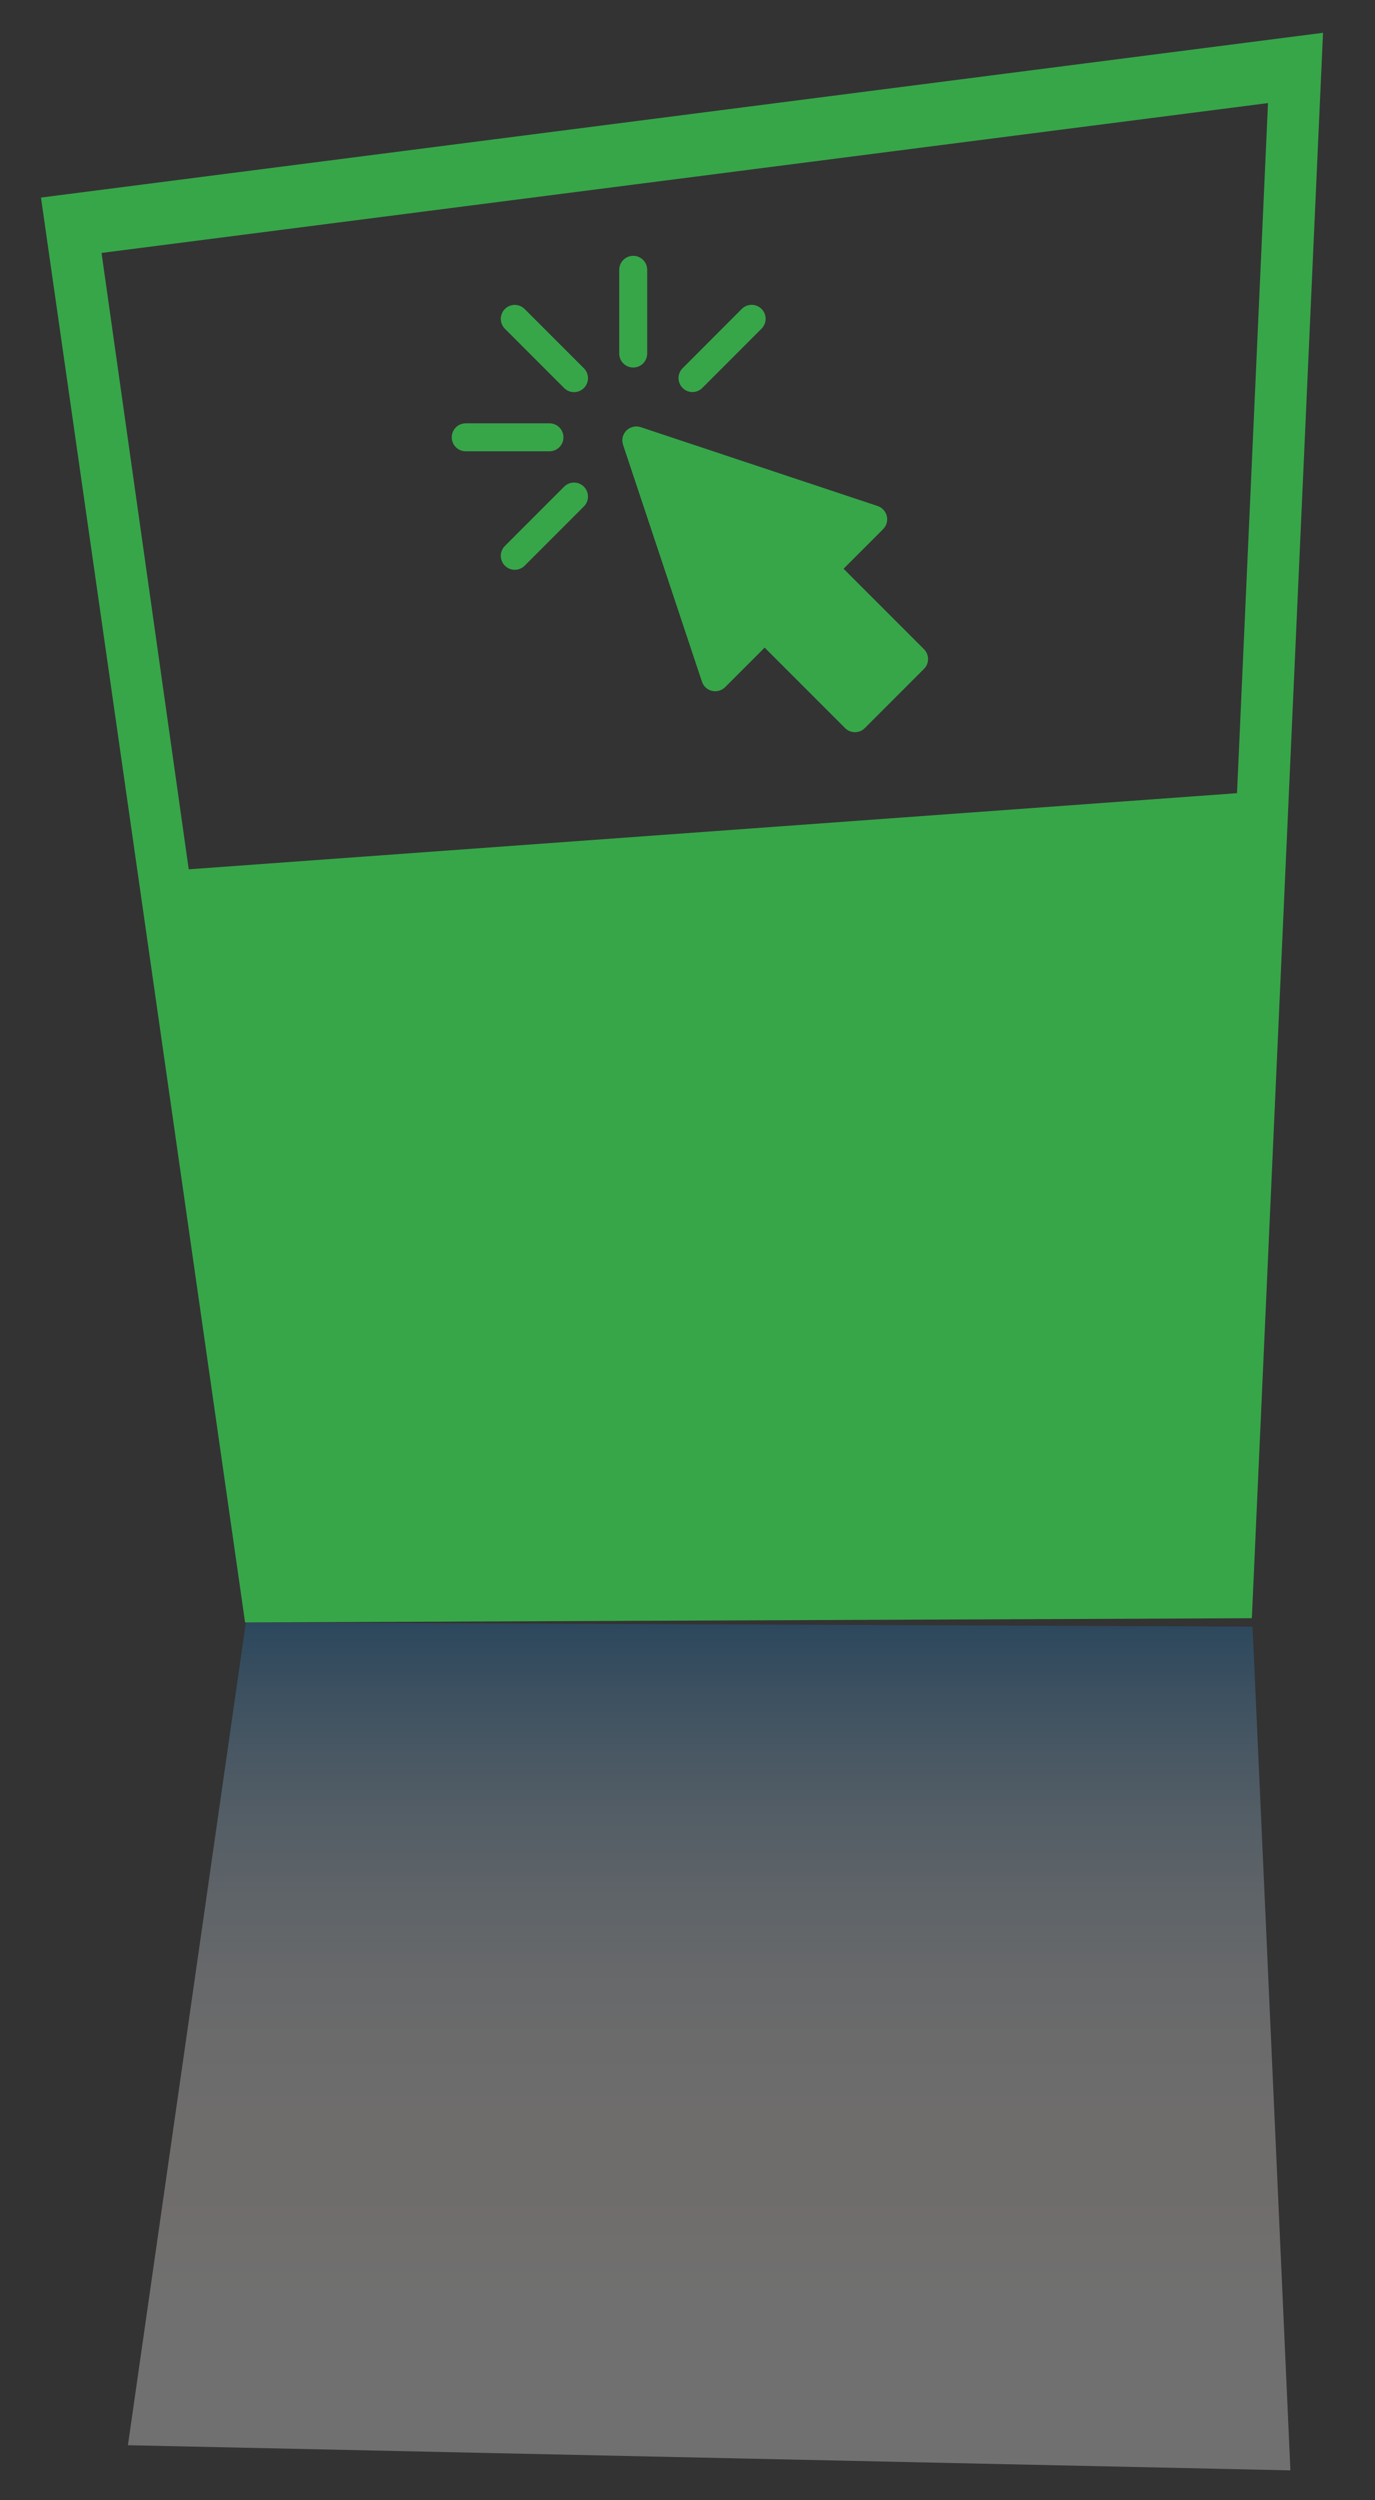 <?xml version="1.0" encoding="utf-8"?>
<!-- Generator: Adobe Illustrator 23.0.0, SVG Export Plug-In . SVG Version: 6.00 Build 0)  -->
<svg version="1.1" id="Layer_1" xmlns="http://www.w3.org/2000/svg" xmlns:xlink="http://www.w3.org/1999/xlink" x="0px" y="0px"
	 viewBox="0 0 176.17 320.17" style="enable-background:new 0 0 176.17 320.17;" xml:space="preserve">
<rect x="0" y="0" width="176.17" height="320.17" fill="#333333" stroke="none"/>
<style type="text/css">
	.st0{fill:#C83128;}
	.st1{opacity:0.3;fill:url(#SVGID_1_);}
	.st2{opacity:0.3;fill:url(#SVGID_2_);}
	.st3{opacity:0.3;fill:url(#SVGID_3_);}
	.st4{opacity:0.3;fill:url(#SVGID_4_);}
	.st5{fill:#ECBD2D;}
	.st6{fill:#1A75BB;}
	.st7{fill:#37A649;}
	.st8{clip-path:url(#SVGID_6_);fill:#FFFFFF;}
	.st9{fill:#FFFFFF;}
	.st10{clip-path:url(#SVGID_8_);fill:#37A649;}
	.st11{opacity:0.6;}
	.st12{fill-rule:evenodd;clip-rule:evenodd;fill:#4776B9;}
	.st13{opacity:0.6;fill:#4776B9;}
	.st14{opacity:0.6;fill:#231F20;}
	.st15{opacity:0.6;fill:none;}
	.st16{fill:#4776B9;}
	.st17{fill:#1F4581;}
	.st18{fill-rule:evenodd;clip-rule:evenodd;fill:#A34424;}
	.st19{fill-rule:evenodd;clip-rule:evenodd;fill:#37A649;}
	.st20{fill-rule:evenodd;clip-rule:evenodd;fill:#C83128;}
	.st21{fill-rule:evenodd;clip-rule:evenodd;fill:#ECBD2D;}
	.st22{fill-rule:evenodd;clip-rule:evenodd;fill:#1A75BB;}
	.st23{clip-path:url(#SVGID_10_);}
	.st24{fill:#231F20;}
</style>
<linearGradient id="SVGID_1_" gradientUnits="userSpaceOnUse" x1="90.866" y1="316.339" x2="90.866" y2="207.758">
	<stop  offset="0" style="stop-color:#FFFFFF"/>
	<stop  offset="0.2" style="stop-color:#FFFEFD"/>
	<stop  offset="0.272" style="stop-color:#FDF9F6"/>
	<stop  offset="0.3" style="stop-color:#FCF5F1"/>
	<stop  offset="0.408" style="stop-color:#F9F3F0"/>
	<stop  offset="0.502" style="stop-color:#EEEDEE"/>
	<stop  offset="0.592" style="stop-color:#DCE3E9"/>
	<stop  offset="0.679" style="stop-color:#C2D4E3"/>
	<stop  offset="0.764" style="stop-color:#A1C2DB"/>
	<stop  offset="0.848" style="stop-color:#79ABD2"/>
	<stop  offset="0.928" style="stop-color:#4A90C7"/>
	<stop  offset="1" style="stop-color:#1A75BB"/>
</linearGradient>
<path class="st1" d="M160.48,208.3l4.85,108.04l-148.94-3.22L31.5,207.76L160.48,208.3z"/>
<path class="st7" d="M31.4,207.76L5.25,25.3L169.51,4.2l-9.12,203.02L31.4,207.76z M13.01,32.39l11.17,78.93l134.31-9.75l3.97-88.37
	L13.01,32.39z"/>
<g>
	<g>
		<defs>
			<rect id="SVGID_7_" x="57.89" y="32.76" width="61.02" height="61.02"/>
		</defs>
		<clipPath id="SVGID_2_">
			<use xlink:href="#SVGID_7_"  style="overflow:visible;"/>
		</clipPath>
		<path style="clip-path:url(#SVGID_2_);fill:#37A649;" d="M118.39,83.14l-10.31-10.31l5.06-5.06c0.44-0.44,0.62-1.07,0.48-1.68
			c-0.14-0.6-0.59-1.09-1.17-1.29L82.09,54.7c-0.64-0.21-1.35-0.05-1.83,0.43c-0.48,0.48-0.65,1.19-0.43,1.83l10.11,30.34
			c0.2,0.59,0.68,1.03,1.29,1.17c0.6,0.14,1.24-0.04,1.68-0.48l5.06-5.06l10.31,10.31c0.35,0.35,0.81,0.52,1.26,0.52
			c0.46,0,0.91-0.17,1.26-0.52l7.58-7.58C119.08,84.97,119.08,83.84,118.39,83.14L118.39,83.14z"/>
	</g>
	<path class="st7" d="M81.13,47.06c0.99,0,1.79-0.8,1.79-1.79V34.55c0-0.99-0.8-1.79-1.79-1.79c-0.99,0-1.79,0.8-1.79,1.79v10.73
		C79.34,46.26,80.14,47.06,81.13,47.06L81.13,47.06z M81.13,47.06"/>
	<path class="st7" d="M67.22,39.57c-0.7-0.7-1.83-0.7-2.53,0c-0.7,0.7-0.7,1.83,0,2.53l7.59,7.59c0.7,0.7,1.83,0.7,2.53,0
		c0.7-0.7,0.7-1.83,0-2.53L67.22,39.57z M67.22,39.57"/>
	<path class="st7" d="M72.28,62.32l-7.59,7.59c-0.7,0.7-0.7,1.83,0,2.53c0.7,0.7,1.83,0.7,2.53,0l7.59-7.59c0.7-0.7,0.7-1.83,0-2.53
		C74.11,61.62,72.98,61.62,72.28,62.32L72.28,62.32z M72.28,62.32"/>
	<path class="st7" d="M89.98,49.68l7.59-7.59c0.7-0.7,0.7-1.83,0-2.53c-0.7-0.7-1.83-0.7-2.53,0l-7.58,7.59
		c-0.7,0.7-0.7,1.83,0,2.53C88.15,50.38,89.28,50.38,89.98,49.68L89.98,49.68z M89.98,49.68"/>
	<path class="st7" d="M72.19,56c0-0.99-0.8-1.79-1.79-1.79H59.67c-0.99,0-1.79,0.8-1.79,1.79c0,0.99,0.8,1.79,1.79,1.79H70.4
		C71.39,57.79,72.19,56.99,72.19,56L72.19,56z M72.19,56"/>
</g>
</svg>
